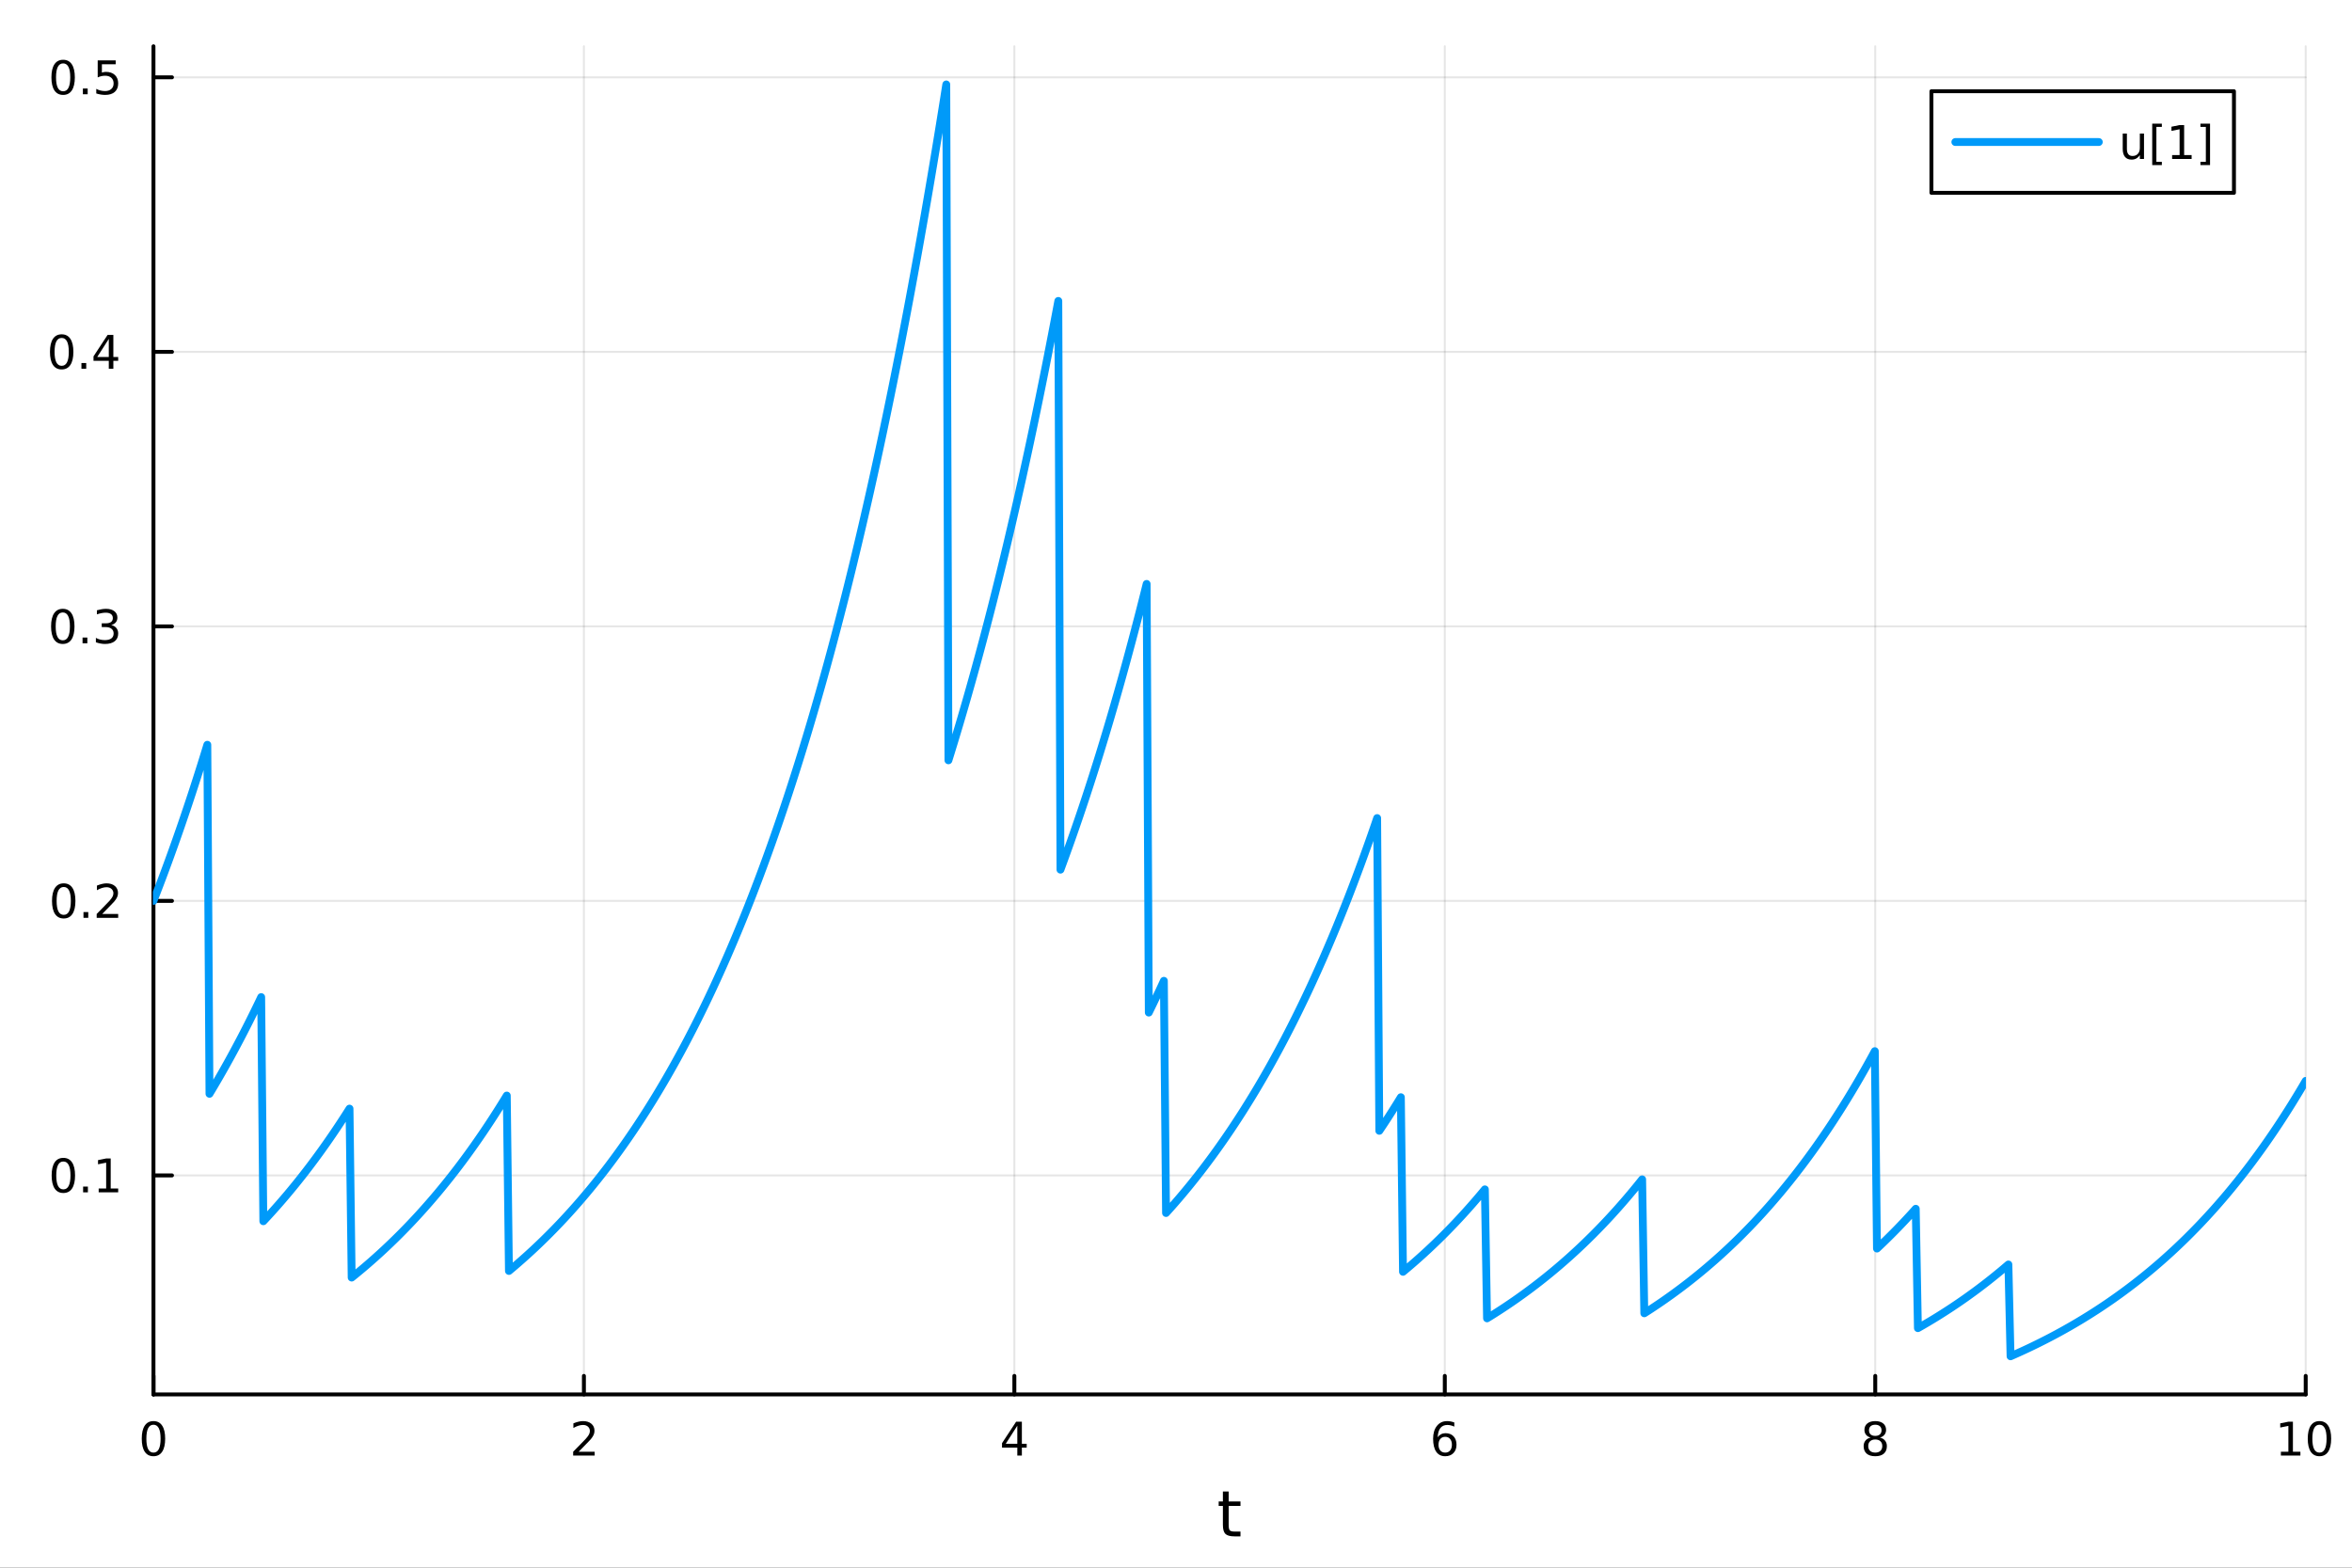 <?xml version="1.0" encoding="utf-8"?>
<svg xmlns="http://www.w3.org/2000/svg" xmlns:xlink="http://www.w3.org/1999/xlink" width="600" height="400" viewBox="0 0 2400 1600">
<rect x="0" y="0" width="2400" height="1600" fill="#333333" stroke="none"/>
<defs>
  <clipPath id="clip780">
    <rect x="0" y="0" width="2400" height="1600"/>
  </clipPath>
</defs>
<path clip-path="url(#clip780)" d="M0 1600 L2400 1600 L2400 0 L0 0  Z" fill="#ffffff" fill-rule="evenodd" fill-opacity="1"/>
<defs>
  <clipPath id="clip781">
    <rect x="480" y="0" width="1681" height="1600"/>
  </clipPath>
</defs>
<path clip-path="url(#clip780)" d="M156.598 1423.18 L2352.76 1423.18 L2352.76 47.244 L156.598 47.244  Z" fill="#ffffff" fill-rule="evenodd" fill-opacity="1"/>
<defs>
  <clipPath id="clip782">
    <rect x="156" y="47" width="2197" height="1377"/>
  </clipPath>
</defs>
<polyline clip-path="url(#clip782)" style="stroke:#000000; stroke-linecap:round; stroke-linejoin:round; stroke-width:2; stroke-opacity:0.1; fill:none" points="156.598,1423.18 156.598,47.244 "/>
<polyline clip-path="url(#clip782)" style="stroke:#000000; stroke-linecap:round; stroke-linejoin:round; stroke-width:2; stroke-opacity:0.1; fill:none" points="595.83,1423.18 595.83,47.244 "/>
<polyline clip-path="url(#clip782)" style="stroke:#000000; stroke-linecap:round; stroke-linejoin:round; stroke-width:2; stroke-opacity:0.1; fill:none" points="1035.06,1423.18 1035.06,47.244 "/>
<polyline clip-path="url(#clip782)" style="stroke:#000000; stroke-linecap:round; stroke-linejoin:round; stroke-width:2; stroke-opacity:0.1; fill:none" points="1474.29,1423.18 1474.29,47.244 "/>
<polyline clip-path="url(#clip782)" style="stroke:#000000; stroke-linecap:round; stroke-linejoin:round; stroke-width:2; stroke-opacity:0.1; fill:none" points="1913.52,1423.18 1913.52,47.244 "/>
<polyline clip-path="url(#clip782)" style="stroke:#000000; stroke-linecap:round; stroke-linejoin:round; stroke-width:2; stroke-opacity:0.1; fill:none" points="2352.76,1423.18 2352.76,47.244 "/>
<polyline clip-path="url(#clip782)" style="stroke:#000000; stroke-linecap:round; stroke-linejoin:round; stroke-width:2; stroke-opacity:0.1; fill:none" points="156.598,1199.64 2352.76,1199.64 "/>
<polyline clip-path="url(#clip782)" style="stroke:#000000; stroke-linecap:round; stroke-linejoin:round; stroke-width:2; stroke-opacity:0.1; fill:none" points="156.598,919.462 2352.76,919.462 "/>
<polyline clip-path="url(#clip782)" style="stroke:#000000; stroke-linecap:round; stroke-linejoin:round; stroke-width:2; stroke-opacity:0.1; fill:none" points="156.598,639.283 2352.76,639.283 "/>
<polyline clip-path="url(#clip782)" style="stroke:#000000; stroke-linecap:round; stroke-linejoin:round; stroke-width:2; stroke-opacity:0.1; fill:none" points="156.598,359.103 2352.76,359.103 "/>
<polyline clip-path="url(#clip782)" style="stroke:#000000; stroke-linecap:round; stroke-linejoin:round; stroke-width:2; stroke-opacity:0.1; fill:none" points="156.598,78.924 2352.76,78.924 "/>
<polyline clip-path="url(#clip780)" style="stroke:#000000; stroke-linecap:round; stroke-linejoin:round; stroke-width:4; stroke-opacity:1; fill:none" points="156.598,1423.18 2352.76,1423.18 "/>
<polyline clip-path="url(#clip780)" style="stroke:#000000; stroke-linecap:round; stroke-linejoin:round; stroke-width:4; stroke-opacity:1; fill:none" points="156.598,1423.18 156.598,1404.28 "/>
<polyline clip-path="url(#clip780)" style="stroke:#000000; stroke-linecap:round; stroke-linejoin:round; stroke-width:4; stroke-opacity:1; fill:none" points="595.83,1423.18 595.83,1404.28 "/>
<polyline clip-path="url(#clip780)" style="stroke:#000000; stroke-linecap:round; stroke-linejoin:round; stroke-width:4; stroke-opacity:1; fill:none" points="1035.06,1423.18 1035.06,1404.28 "/>
<polyline clip-path="url(#clip780)" style="stroke:#000000; stroke-linecap:round; stroke-linejoin:round; stroke-width:4; stroke-opacity:1; fill:none" points="1474.29,1423.18 1474.29,1404.28 "/>
<polyline clip-path="url(#clip780)" style="stroke:#000000; stroke-linecap:round; stroke-linejoin:round; stroke-width:4; stroke-opacity:1; fill:none" points="1913.52,1423.18 1913.52,1404.28 "/>
<polyline clip-path="url(#clip780)" style="stroke:#000000; stroke-linecap:round; stroke-linejoin:round; stroke-width:4; stroke-opacity:1; fill:none" points="2352.76,1423.18 2352.76,1404.28 "/>
<path clip-path="url(#clip780)" d="M156.598 1454.1 Q152.987 1454.1 151.158 1457.66 Q149.353 1461.2 149.353 1468.33 Q149.353 1475.44 151.158 1479.01 Q152.987 1482.55 156.598 1482.55 Q160.232 1482.55 162.038 1479.01 Q163.867 1475.44 163.867 1468.33 Q163.867 1461.2 162.038 1457.66 Q160.232 1454.1 156.598 1454.1 M156.598 1450.39 Q162.408 1450.39 165.464 1455 Q168.543 1459.58 168.543 1468.33 Q168.543 1477.06 165.464 1481.67 Q162.408 1486.25 156.598 1486.25 Q150.788 1486.25 147.709 1481.67 Q144.654 1477.06 144.654 1468.33 Q144.654 1459.58 147.709 1455 Q150.788 1450.39 156.598 1450.39 Z" fill="#000000" fill-rule="nonzero" fill-opacity="1" /><path clip-path="url(#clip780)" d="M590.483 1481.64 L606.802 1481.64 L606.802 1485.58 L584.858 1485.58 L584.858 1481.64 Q587.52 1478.89 592.103 1474.26 Q596.709 1469.61 597.89 1468.27 Q600.135 1465.74 601.015 1464.01 Q601.918 1462.25 601.918 1460.56 Q601.918 1457.8 599.973 1456.07 Q598.052 1454.33 594.95 1454.33 Q592.751 1454.33 590.297 1455.09 Q587.867 1455.86 585.089 1457.41 L585.089 1452.69 Q587.913 1451.55 590.367 1450.97 Q592.821 1450.39 594.858 1450.39 Q600.228 1450.39 603.422 1453.08 Q606.617 1455.77 606.617 1460.26 Q606.617 1462.39 605.807 1464.31 Q605.02 1466.2 602.913 1468.8 Q602.334 1469.47 599.233 1472.69 Q596.131 1475.88 590.483 1481.64 Z" fill="#000000" fill-rule="nonzero" fill-opacity="1" /><path clip-path="url(#clip780)" d="M1038.07 1455.09 L1026.27 1473.54 L1038.07 1473.54 L1038.07 1455.09 M1036.84 1451.02 L1042.72 1451.02 L1042.72 1473.54 L1047.65 1473.54 L1047.65 1477.43 L1042.72 1477.43 L1042.72 1485.58 L1038.07 1485.58 L1038.07 1477.43 L1022.47 1477.43 L1022.47 1472.92 L1036.84 1451.02 Z" fill="#000000" fill-rule="nonzero" fill-opacity="1" /><path clip-path="url(#clip780)" d="M1474.7 1466.44 Q1471.55 1466.44 1469.7 1468.59 Q1467.87 1470.74 1467.87 1474.49 Q1467.87 1478.22 1469.7 1480.39 Q1471.55 1482.55 1474.7 1482.55 Q1477.85 1482.55 1479.67 1480.39 Q1481.53 1478.22 1481.53 1474.49 Q1481.53 1470.74 1479.67 1468.59 Q1477.85 1466.44 1474.7 1466.44 M1483.98 1451.78 L1483.98 1456.04 Q1482.22 1455.21 1480.42 1454.77 Q1478.63 1454.33 1476.87 1454.33 Q1472.24 1454.33 1469.79 1457.45 Q1467.36 1460.58 1467.01 1466.9 Q1468.38 1464.89 1470.44 1463.82 Q1472.5 1462.73 1474.98 1462.73 Q1480.18 1462.73 1483.19 1465.9 Q1486.23 1469.05 1486.23 1474.49 Q1486.23 1479.82 1483.08 1483.03 Q1479.93 1486.25 1474.7 1486.25 Q1468.7 1486.25 1465.53 1481.67 Q1462.36 1477.06 1462.36 1468.33 Q1462.36 1460.14 1466.25 1455.28 Q1470.14 1450.39 1476.69 1450.39 Q1478.45 1450.39 1480.23 1450.74 Q1482.04 1451.09 1483.98 1451.78 Z" fill="#000000" fill-rule="nonzero" fill-opacity="1" /><path clip-path="url(#clip780)" d="M1913.52 1469.17 Q1910.19 1469.17 1908.27 1470.95 Q1906.37 1472.73 1906.37 1475.86 Q1906.37 1478.98 1908.27 1480.77 Q1910.19 1482.55 1913.52 1482.55 Q1916.86 1482.55 1918.78 1480.77 Q1920.7 1478.96 1920.7 1475.86 Q1920.7 1472.73 1918.78 1470.95 Q1916.88 1469.17 1913.52 1469.17 M1908.85 1467.18 Q1905.84 1466.44 1904.15 1464.38 Q1902.48 1462.32 1902.48 1459.35 Q1902.48 1455.21 1905.42 1452.8 Q1908.39 1450.39 1913.52 1450.39 Q1918.69 1450.39 1921.63 1452.8 Q1924.57 1455.21 1924.57 1459.35 Q1924.57 1462.32 1922.88 1464.38 Q1921.21 1466.44 1918.22 1467.18 Q1921.6 1467.96 1923.48 1470.26 Q1925.38 1472.55 1925.38 1475.86 Q1925.38 1480.88 1922.3 1483.57 Q1919.24 1486.25 1913.52 1486.25 Q1907.81 1486.25 1904.73 1483.57 Q1901.67 1480.88 1901.67 1475.86 Q1901.67 1472.55 1903.57 1470.26 Q1905.47 1467.96 1908.85 1467.18 M1907.14 1459.79 Q1907.14 1462.48 1908.8 1463.98 Q1910.49 1465.49 1913.52 1465.49 Q1916.53 1465.49 1918.22 1463.98 Q1919.94 1462.48 1919.94 1459.79 Q1919.94 1457.11 1918.22 1455.6 Q1916.53 1454.1 1913.52 1454.1 Q1910.49 1454.1 1908.8 1455.6 Q1907.14 1457.11 1907.14 1459.79 Z" fill="#000000" fill-rule="nonzero" fill-opacity="1" /><path clip-path="url(#clip780)" d="M2327.44 1481.64 L2335.08 1481.64 L2335.08 1455.28 L2326.77 1456.95 L2326.77 1452.69 L2335.04 1451.02 L2339.71 1451.02 L2339.71 1481.64 L2347.35 1481.64 L2347.35 1485.58 L2327.44 1485.58 L2327.44 1481.64 Z" fill="#000000" fill-rule="nonzero" fill-opacity="1" /><path clip-path="url(#clip780)" d="M2366.8 1454.1 Q2363.18 1454.1 2361.36 1457.66 Q2359.55 1461.2 2359.55 1468.33 Q2359.55 1475.44 2361.36 1479.01 Q2363.18 1482.55 2366.8 1482.55 Q2370.43 1482.55 2372.23 1479.01 Q2374.06 1475.44 2374.06 1468.33 Q2374.06 1461.2 2372.23 1457.66 Q2370.43 1454.1 2366.8 1454.1 M2366.8 1450.39 Q2372.61 1450.39 2375.66 1455 Q2378.74 1459.58 2378.74 1468.33 Q2378.74 1477.06 2375.66 1481.67 Q2372.61 1486.25 2366.8 1486.25 Q2360.99 1486.25 2357.91 1481.67 Q2354.85 1477.06 2354.85 1468.33 Q2354.85 1459.58 2357.91 1455 Q2360.99 1450.39 2366.8 1450.39 Z" fill="#000000" fill-rule="nonzero" fill-opacity="1" /><path clip-path="url(#clip780)" d="M1253.74 1522.27 L1253.74 1532.4 L1265.8 1532.4 L1265.8 1536.95 L1253.74 1536.95 L1253.74 1556.3 Q1253.74 1560.66 1254.92 1561.9 Q1256.13 1563.14 1259.79 1563.14 L1265.8 1563.14 L1265.8 1568.04 L1259.79 1568.04 Q1253.01 1568.04 1250.43 1565.53 Q1247.85 1562.98 1247.85 1556.3 L1247.85 1536.95 L1243.55 1536.95 L1243.55 1532.4 L1247.85 1532.4 L1247.85 1522.27 L1253.74 1522.27 Z" fill="#000000" fill-rule="nonzero" fill-opacity="1" /><polyline clip-path="url(#clip780)" style="stroke:#000000; stroke-linecap:round; stroke-linejoin:round; stroke-width:4; stroke-opacity:1; fill:none" points="156.598,1423.18 156.598,47.244 "/>
<polyline clip-path="url(#clip780)" style="stroke:#000000; stroke-linecap:round; stroke-linejoin:round; stroke-width:4; stroke-opacity:1; fill:none" points="156.598,1199.64 175.496,1199.64 "/>
<polyline clip-path="url(#clip780)" style="stroke:#000000; stroke-linecap:round; stroke-linejoin:round; stroke-width:4; stroke-opacity:1; fill:none" points="156.598,919.462 175.496,919.462 "/>
<polyline clip-path="url(#clip780)" style="stroke:#000000; stroke-linecap:round; stroke-linejoin:round; stroke-width:4; stroke-opacity:1; fill:none" points="156.598,639.283 175.496,639.283 "/>
<polyline clip-path="url(#clip780)" style="stroke:#000000; stroke-linecap:round; stroke-linejoin:round; stroke-width:4; stroke-opacity:1; fill:none" points="156.598,359.103 175.496,359.103 "/>
<polyline clip-path="url(#clip780)" style="stroke:#000000; stroke-linecap:round; stroke-linejoin:round; stroke-width:4; stroke-opacity:1; fill:none" points="156.598,78.924 175.496,78.924 "/>
<path clip-path="url(#clip780)" d="M64.65 1185.44 Q61.038 1185.44 59.21 1189.01 Q57.404 1192.55 57.404 1199.68 Q57.404 1206.78 59.21 1210.35 Q61.038 1213.89 64.65 1213.89 Q68.284 1213.89 70.089 1210.35 Q71.918 1206.78 71.918 1199.68 Q71.918 1192.55 70.089 1189.01 Q68.284 1185.44 64.65 1185.44 M64.65 1181.74 Q70.46 1181.74 73.515 1186.34 Q76.594 1190.93 76.594 1199.68 Q76.594 1208.4 73.515 1213.01 Q70.46 1217.59 64.65 1217.59 Q58.839 1217.59 55.761 1213.01 Q52.705 1208.4 52.705 1199.68 Q52.705 1190.93 55.761 1186.34 Q58.839 1181.74 64.65 1181.74 Z" fill="#000000" fill-rule="nonzero" fill-opacity="1" /><path clip-path="url(#clip780)" d="M84.811 1211.04 L89.696 1211.04 L89.696 1216.92 L84.811 1216.92 L84.811 1211.04 Z" fill="#000000" fill-rule="nonzero" fill-opacity="1" /><path clip-path="url(#clip780)" d="M100.691 1212.99 L108.33 1212.99 L108.33 1186.62 L100.02 1188.29 L100.02 1184.03 L108.283 1182.36 L112.959 1182.36 L112.959 1212.99 L120.598 1212.99 L120.598 1216.92 L100.691 1216.92 L100.691 1212.99 Z" fill="#000000" fill-rule="nonzero" fill-opacity="1" /><path clip-path="url(#clip780)" d="M65.02 905.261 Q61.409 905.261 59.58 908.826 Q57.775 912.368 57.775 919.497 Q57.775 926.604 59.58 930.168 Q61.409 933.71 65.02 933.71 Q68.654 933.71 70.46 930.168 Q72.288 926.604 72.288 919.497 Q72.288 912.368 70.46 908.826 Q68.654 905.261 65.02 905.261 M65.02 901.557 Q70.83 901.557 73.885 906.164 Q76.964 910.747 76.964 919.497 Q76.964 928.224 73.885 932.83 Q70.83 937.414 65.02 937.414 Q59.21 937.414 56.131 932.83 Q53.075 928.224 53.075 919.497 Q53.075 910.747 56.131 906.164 Q59.21 901.557 65.02 901.557 Z" fill="#000000" fill-rule="nonzero" fill-opacity="1" /><path clip-path="url(#clip780)" d="M85.182 930.863 L90.066 930.863 L90.066 936.742 L85.182 936.742 L85.182 930.863 Z" fill="#000000" fill-rule="nonzero" fill-opacity="1" /><path clip-path="url(#clip780)" d="M104.279 932.807 L120.598 932.807 L120.598 936.742 L98.654 936.742 L98.654 932.807 Q101.316 930.053 105.899 925.423 Q110.506 920.77 111.686 919.428 Q113.932 916.905 114.811 915.168 Q115.714 913.409 115.714 911.719 Q115.714 908.965 113.77 907.229 Q111.848 905.493 108.746 905.493 Q106.547 905.493 104.094 906.256 Q101.663 907.02 98.885 908.571 L98.885 903.849 Q101.709 902.715 104.163 902.136 Q106.617 901.557 108.654 901.557 Q114.024 901.557 117.219 904.243 Q120.413 906.928 120.413 911.418 Q120.413 913.548 119.603 915.469 Q118.816 917.368 116.709 919.96 Q116.131 920.631 113.029 923.849 Q109.927 927.043 104.279 932.807 Z" fill="#000000" fill-rule="nonzero" fill-opacity="1" /><path clip-path="url(#clip780)" d="M64.071 625.082 Q60.46 625.082 58.631 628.646 Q56.825 632.188 56.825 639.318 Q56.825 646.424 58.631 649.989 Q60.46 653.531 64.071 653.531 Q67.705 653.531 69.51 649.989 Q71.339 646.424 71.339 639.318 Q71.339 632.188 69.51 628.646 Q67.705 625.082 64.071 625.082 M64.071 621.378 Q69.881 621.378 72.936 625.984 Q76.015 630.568 76.015 639.318 Q76.015 648.044 72.936 652.651 Q69.881 657.234 64.071 657.234 Q58.261 657.234 55.182 652.651 Q52.126 648.044 52.126 639.318 Q52.126 630.568 55.182 625.984 Q58.261 621.378 64.071 621.378 Z" fill="#000000" fill-rule="nonzero" fill-opacity="1" /><path clip-path="url(#clip780)" d="M84.233 650.683 L89.117 650.683 L89.117 656.563 L84.233 656.563 L84.233 650.683 Z" fill="#000000" fill-rule="nonzero" fill-opacity="1" /><path clip-path="url(#clip780)" d="M113.469 637.929 Q116.825 638.646 118.7 640.915 Q120.598 643.183 120.598 646.517 Q120.598 651.632 117.08 654.433 Q113.561 657.234 107.08 657.234 Q104.904 657.234 102.589 656.794 Q100.297 656.378 97.844 655.521 L97.844 651.007 Q99.788 652.142 102.103 652.72 Q104.418 653.299 106.941 653.299 Q111.339 653.299 113.631 651.563 Q115.945 649.827 115.945 646.517 Q115.945 643.461 113.793 641.748 Q111.663 640.012 107.844 640.012 L103.816 640.012 L103.816 636.17 L108.029 636.17 Q111.478 636.17 113.307 634.804 Q115.135 633.415 115.135 630.822 Q115.135 628.16 113.237 626.748 Q111.362 625.313 107.844 625.313 Q105.922 625.313 103.723 625.73 Q101.524 626.146 98.885 627.026 L98.885 622.859 Q101.547 622.119 103.862 621.748 Q106.2 621.378 108.26 621.378 Q113.584 621.378 116.686 623.808 Q119.788 626.216 119.788 630.336 Q119.788 633.207 118.145 635.197 Q116.501 637.165 113.469 637.929 Z" fill="#000000" fill-rule="nonzero" fill-opacity="1" /><path clip-path="url(#clip780)" d="M62.937 344.902 Q59.325 344.902 57.497 348.467 Q55.691 352.009 55.691 359.138 Q55.691 366.245 57.497 369.809 Q59.325 373.351 62.937 373.351 Q66.571 373.351 68.376 369.809 Q70.205 366.245 70.205 359.138 Q70.205 352.009 68.376 348.467 Q66.571 344.902 62.937 344.902 M62.937 341.198 Q68.747 341.198 71.802 345.805 Q74.881 350.388 74.881 359.138 Q74.881 367.865 71.802 372.471 Q68.747 377.055 62.937 377.055 Q57.126 377.055 54.048 372.471 Q50.992 367.865 50.992 359.138 Q50.992 350.388 54.048 345.805 Q57.126 341.198 62.937 341.198 Z" fill="#000000" fill-rule="nonzero" fill-opacity="1" /><path clip-path="url(#clip780)" d="M83.098 370.504 L87.983 370.504 L87.983 376.383 L83.098 376.383 L83.098 370.504 Z" fill="#000000" fill-rule="nonzero" fill-opacity="1" /><path clip-path="url(#clip780)" d="M111.015 345.898 L99.21 364.346 L111.015 364.346 L111.015 345.898 M109.788 341.823 L115.668 341.823 L115.668 364.346 L120.598 364.346 L120.598 368.235 L115.668 368.235 L115.668 376.383 L111.015 376.383 L111.015 368.235 L95.413 368.235 L95.413 363.721 L109.788 341.823 Z" fill="#000000" fill-rule="nonzero" fill-opacity="1" /><path clip-path="url(#clip780)" d="M64.418 64.723 Q60.807 64.723 58.978 68.287 Q57.173 71.829 57.173 78.959 Q57.173 86.065 58.978 89.63 Q60.807 93.172 64.418 93.172 Q68.052 93.172 69.858 89.63 Q71.686 86.065 71.686 78.959 Q71.686 71.829 69.858 68.287 Q68.052 64.723 64.418 64.723 M64.418 61.019 Q70.228 61.019 73.284 65.626 Q76.362 70.209 76.362 78.959 Q76.362 87.686 73.284 92.292 Q70.228 96.875 64.418 96.875 Q58.608 96.875 55.529 92.292 Q52.474 87.686 52.474 78.959 Q52.474 70.209 55.529 65.626 Q58.608 61.019 64.418 61.019 Z" fill="#000000" fill-rule="nonzero" fill-opacity="1" /><path clip-path="url(#clip780)" d="M84.58 90.324 L89.464 90.324 L89.464 96.204 L84.58 96.204 L84.58 90.324 Z" fill="#000000" fill-rule="nonzero" fill-opacity="1" /><path clip-path="url(#clip780)" d="M99.696 61.644 L118.052 61.644 L118.052 65.579 L103.978 65.579 L103.978 74.051 Q104.996 73.704 106.015 73.542 Q107.033 73.357 108.052 73.357 Q113.839 73.357 117.219 76.528 Q120.598 79.7 120.598 85.116 Q120.598 90.695 117.126 93.797 Q113.654 96.875 107.334 96.875 Q105.159 96.875 102.89 96.505 Q100.645 96.135 98.237 95.394 L98.237 90.695 Q100.321 91.829 102.543 92.385 Q104.765 92.94 107.242 92.94 Q111.246 92.94 113.584 90.834 Q115.922 88.727 115.922 85.116 Q115.922 81.505 113.584 79.398 Q111.246 77.292 107.242 77.292 Q105.367 77.292 103.492 77.709 Q101.64 78.125 99.696 79.005 L99.696 61.644 Z" fill="#000000" fill-rule="nonzero" fill-opacity="1" /><polyline clip-path="url(#clip782)" style="stroke:#009af9; stroke-linecap:round; stroke-linejoin:round; stroke-width:8; stroke-opacity:1; fill:none" points="156.598,919.462 158.797,913.825 160.995,908.131 163.193,902.38 165.392,896.57 167.59,890.703 169.788,884.776 171.987,878.79 174.185,872.743 176.383,866.636 178.582,860.467 180.78,854.236 182.979,847.943 185.177,841.586 187.375,835.165 189.574,828.679 191.772,822.129 193.97,815.512 196.169,808.829 198.367,802.079 200.565,795.26 202.764,788.373 204.962,781.417 207.16,774.391 209.359,767.294 211.557,760.126 213.755,1116.35 215.954,1112.7 218.152,1109 220.351,1105.27 222.549,1101.51 224.747,1097.7 226.946,1093.85 229.144,1089.97 231.342,1086.05 233.541,1082.09 235.739,1078.09 237.937,1074.05 240.136,1069.96 242.334,1065.84 244.532,1061.68 246.731,1057.47 248.929,1053.22 251.128,1048.93 253.326,1044.59 255.524,1040.21 257.723,1035.79 259.921,1031.32 262.119,1026.81 264.318,1022.26 266.516,1017.65 268.714,1246.41 270.913,1244.06 273.111,1241.69 275.309,1239.3 277.508,1236.88 279.706,1234.43 281.905,1231.96 284.103,1229.47 286.301,1226.95 288.5,1224.41 290.698,1221.84 292.896,1219.24 295.095,1216.62 297.293,1213.97 299.491,1211.3 301.69,1208.6 303.888,1205.87 306.086,1203.11 308.285,1200.33 310.483,1197.52 312.682,1194.68 314.88,1191.81 317.078,1188.91 319.277,1185.98 321.475,1183.03 323.673,1180.04 325.872,1177.03 328.07,1173.98 330.268,1170.9 332.467,1167.8 334.665,1164.66 336.863,1161.49 339.062,1158.28 341.26,1155.05 343.458,1151.78 345.657,1148.48 347.855,1145.15 350.054,1141.78 352.252,1138.38 354.45,1134.95 356.649,1131.48 358.847,1303.9 361.045,1302.13 363.244,1300.34 365.442,1298.53 367.64,1296.71 369.839,1294.87 372.037,1293.01 374.235,1291.13 376.434,1289.23 378.632,1287.31 380.831,1285.37 383.029,1283.42 385.227,1281.44 387.426,1279.45 389.624,1277.43 391.822,1275.4 394.021,1273.34 396.219,1271.26 398.417,1269.16 400.616,1267.04 402.814,1264.9 405.012,1262.74 407.211,1260.56 409.409,1258.35 411.608,1256.12 413.806,1253.87 416.004,1251.6 418.203,1249.3 420.401,1246.98 422.599,1244.64 424.798,1242.28 426.996,1239.89 429.194,1237.47 431.393,1235.03 433.591,1232.57 435.789,1230.08 437.988,1227.57 440.186,1225.03 442.385,1222.47 444.583,1219.88 446.781,1217.27 448.98,1214.63 451.178,1211.96 453.376,1209.26 455.575,1206.54 457.773,1203.79 459.971,1201.02 462.17,1198.21 464.368,1195.38 466.566,1192.52 468.765,1189.63 470.963,1186.71 473.162,1183.76 475.36,1180.78 477.558,1177.77 479.757,1174.73 481.955,1171.66 484.153,1168.56 486.352,1165.43 488.55,1162.27 490.748,1159.07 492.947,1155.85 495.145,1152.59 497.343,1149.29 499.542,1145.97 501.74,1142.61 503.938,1139.22 506.137,1135.79 508.335,1132.33 510.534,1128.83 512.732,1125.3 514.93,1121.74 517.129,1118.13 519.327,1297.16 521.525,1295.32 523.724,1293.47 525.922,1291.59 528.12,1289.7 530.319,1287.78 532.517,1285.85 534.715,1283.9 536.914,1281.93 539.112,1279.94 541.311,1277.93 543.509,1275.9 545.707,1273.85 547.906,1271.77 550.104,1269.68 552.302,1267.57 554.501,1265.43 556.699,1263.27 558.897,1261.1 561.096,1258.89 563.294,1256.67 565.492,1254.43 567.691,1252.16 569.889,1249.87 572.088,1247.56 574.286,1245.22 576.484,1242.86 578.683,1240.48 580.881,1238.07 583.079,1235.64 585.278,1233.18 587.476,1230.7 589.674,1228.19 591.873,1225.66 594.071,1223.1 596.269,1220.52 598.468,1217.91 600.666,1215.28 602.865,1212.62 605.063,1209.93 607.261,1207.21 609.46,1204.47 611.658,1201.7 613.856,1198.9 616.055,1196.07 618.253,1193.22 620.451,1190.34 622.65,1187.42 624.848,1184.48 627.046,1181.51 629.245,1178.51 631.443,1175.48 633.641,1172.42 635.84,1169.33 638.038,1166.2 640.237,1163.05 642.435,1159.86 644.633,1156.64 646.832,1153.39 649.03,1150.11 651.228,1146.79 653.427,1143.44 655.625,1140.05 657.823,1136.64 660.022,1133.18 662.22,1129.7 664.418,1126.17 666.617,1122.62 668.815,1119.02 671.014,1115.39 673.212,1111.73 675.41,1108.02 677.609,1104.28 679.807,1100.5 682.005,1096.69 684.204,1092.83 686.402,1088.94 688.6,1085.01 690.799,1081.04 692.997,1077.02 695.195,1072.97 697.394,1068.88 699.592,1064.75 701.791,1060.57 703.989,1056.35 706.187,1052.09 708.386,1047.79 710.584,1043.44 712.782,1039.05 714.981,1034.62 717.179,1030.14 719.377,1025.62 721.576,1021.05 723.774,1016.43 725.972,1011.77 728.171,1007.06 730.369,1002.3 732.568,997.501 734.766,992.648 736.964,987.747 739.163,982.797 741.361,977.796 743.559,972.746 745.758,967.644 747.956,962.492 750.154,957.287 752.353,952.03 754.551,946.72 756.749,941.357 758.948,935.94 761.146,930.468 763.344,924.942 765.543,919.359 767.741,913.721 769.94,908.026 772.138,902.273 774.336,896.463 776.535,890.594 778.733,884.666 780.931,878.679 783.13,872.631 785.328,866.522 787.526,860.352 789.725,854.12 791.923,847.826 794.121,841.468 796.32,835.046 798.518,828.56 800.717,822.008 802.915,815.39 805.113,808.706 807.312,801.955 809.51,795.136 811.708,788.248 813.907,781.291 816.105,774.264 818.303,767.166 820.502,759.996 822.7,752.755 824.898,745.441 827.097,738.053 829.295,730.591 831.494,723.053 833.692,715.44 835.89,707.75 838.089,699.983 840.287,692.138 842.485,684.213 844.684,676.209 846.882,668.124 849.08,659.958 851.279,651.71 853.477,643.379 855.675,634.963 857.874,626.464 860.072,617.878 862.271,609.207 864.469,600.448 866.667,591.601 868.866,582.665 871.064,573.639 873.262,564.522 875.461,555.314 877.659,546.013 879.857,536.619 882.056,527.13 884.254,517.545 886.452,507.864 888.651,498.086 890.849,488.21 893.048,478.234 895.246,468.157 897.444,457.98 899.643,447.7 901.841,437.317 904.039,426.829 906.238,416.235 908.436,405.536 910.634,394.728 912.833,383.812 915.031,372.786 917.229,361.649 919.428,350.4 921.626,339.038 923.824,327.562 926.023,315.97 928.221,304.261 930.42,292.435 932.618,280.49 934.816,268.424 937.015,256.237 939.213,243.927 941.411,231.494 943.61,218.935 945.808,206.25 948.006,193.438 950.205,180.496 952.403,167.424 954.601,154.221 956.8,140.885 958.998,127.415 961.197,113.809 963.395,100.066 965.593,86.186 967.792,775.993 969.99,768.913 972.188,761.761 974.387,754.536 976.585,747.24 978.783,739.87 980.982,732.425 983.18,724.906 985.378,717.312 987.577,709.64 989.775,701.892 991.974,694.066 994.172,686.161 996.37,678.177 998.569,670.112 1000.77,661.966 1002.97,653.739 1005.16,645.428 1007.36,637.035 1009.56,628.556 1011.76,619.993 1013.96,611.343 1016.16,602.606 1018.35,593.781 1020.55,584.868 1022.75,575.865 1024.95,566.771 1027.15,557.586 1029.35,548.308 1031.54,538.937 1033.74,529.472 1035.94,519.911 1038.14,510.254 1040.34,500.5 1042.54,490.648 1044.73,480.697 1046.93,470.645 1049.13,460.493 1051.33,450.238 1053.53,439.88 1055.73,429.417 1057.92,418.85 1060.12,408.175 1062.32,397.394 1064.52,386.504 1066.72,375.505 1068.92,364.394 1071.11,353.173 1073.31,341.838 1075.51,330.389 1077.71,318.825 1079.91,307.145 1082.11,887.585 1084.3,881.626 1086.5,875.608 1088.7,869.53 1090.9,863.39 1093.1,857.188 1095.3,850.925 1097.49,844.598 1099.69,838.207 1101.89,831.752 1104.09,825.233 1106.29,818.647 1108.49,811.996 1110.68,805.277 1112.88,798.491 1115.08,791.637 1117.28,784.714 1119.48,777.721 1121.68,770.658 1123.87,763.523 1126.07,756.317 1128.27,749.039 1130.47,741.687 1132.67,734.261 1134.87,726.761 1137.07,719.185 1139.26,711.533 1141.46,703.803 1143.66,695.996 1145.86,688.111 1148.06,680.146 1150.26,672.101 1152.45,663.975 1154.65,655.767 1156.85,647.477 1159.05,639.103 1161.25,630.645 1163.45,622.102 1165.64,613.473 1167.84,604.758 1170.04,595.954 1172.24,1033.44 1174.44,1028.95 1176.64,1024.42 1178.83,1019.83 1181.03,1015.21 1183.23,1010.53 1185.43,1005.81 1187.63,1001.04 1189.83,1238.02 1192.02,1235.59 1194.22,1233.13 1196.42,1230.65 1198.62,1228.15 1200.82,1225.61 1203.02,1223.06 1205.21,1220.47 1207.41,1217.86 1209.61,1215.23 1211.81,1212.57 1214.01,1209.88 1216.21,1207.16 1218.4,1204.42 1220.6,1201.65 1222.8,1198.85 1225,1196.02 1227.2,1193.17 1229.4,1190.28 1231.59,1187.37 1233.79,1184.43 1235.99,1181.46 1238.19,1178.46 1240.39,1175.42 1242.59,1172.36 1244.78,1169.27 1246.98,1166.14 1249.18,1162.99 1251.38,1159.8 1253.58,1156.58 1255.78,1153.33 1257.97,1150.05 1260.17,1146.73 1262.37,1143.38 1264.57,1139.99 1266.77,1136.57 1268.97,1133.12 1271.16,1129.63 1273.36,1126.11 1275.56,1122.55 1277.76,1118.96 1279.96,1115.33 1282.16,1111.66 1284.35,1107.96 1286.55,1104.21 1288.75,1100.44 1290.95,1096.62 1293.15,1092.76 1295.35,1088.87 1297.55,1084.94 1299.74,1080.96 1301.94,1076.95 1304.14,1072.9 1306.34,1068.81 1308.54,1064.67 1310.74,1060.49 1312.93,1056.28 1315.13,1052.01 1317.33,1047.71 1319.53,1043.36 1321.73,1038.97 1323.93,1034.54 1326.12,1030.06 1328.32,1025.53 1330.52,1020.96 1332.72,1016.35 1334.92,1011.68 1337.12,1006.97 1339.31,1002.22 1341.51,997.412 1343.71,992.559 1345.91,987.657 1348.11,982.705 1350.31,977.704 1352.5,972.653 1354.7,967.55 1356.9,962.397 1359.1,957.192 1361.3,951.934 1363.5,946.623 1365.69,941.259 1367.89,935.841 1370.09,930.368 1372.29,924.841 1374.49,919.258 1376.69,913.618 1378.88,907.922 1381.08,902.169 1383.28,896.357 1385.48,890.487 1387.68,884.558 1389.88,878.57 1392.07,872.521 1394.27,866.412 1396.47,860.24 1398.67,854.007 1400.87,847.711 1403.07,841.352 1405.26,834.929 1407.46,1154.13 1409.66,1150.85 1411.86,1147.55 1414.06,1144.2 1416.26,1140.83 1418.45,1137.42 1420.65,1133.97 1422.85,1130.49 1425.05,1126.98 1427.25,1123.43 1429.45,1119.84 1431.64,1298.02 1433.84,1296.19 1436.04,1294.34 1438.24,1292.48 1440.44,1290.59 1442.64,1288.69 1444.83,1286.77 1447.03,1284.83 1449.23,1282.86 1451.43,1280.88 1453.63,1278.88 1455.83,1276.86 1458.03,1274.82 1460.22,1272.75 1462.42,1270.67 1464.62,1268.57 1466.82,1266.44 1469.02,1264.3 1471.22,1262.13 1473.41,1259.94 1475.61,1257.73 1477.81,1255.49 1480.01,1253.23 1482.21,1250.95 1484.41,1248.65 1486.6,1246.33 1488.8,1243.98 1491,1241.6 1493.2,1239.21 1495.4,1236.79 1497.6,1234.34 1499.79,1231.87 1501.99,1229.38 1504.19,1226.86 1506.39,1224.31 1508.59,1221.74 1510.79,1219.15 1512.98,1216.53 1515.18,1213.88 1517.38,1345.51 1519.58,1344.16 1521.78,1342.8 1523.98,1341.42 1526.17,1340.02 1528.37,1338.62 1530.57,1337.2 1532.77,1335.76 1534.97,1334.31 1537.17,1332.85 1539.36,1331.37 1541.56,1329.88 1543.76,1328.37 1545.96,1326.85 1548.16,1325.31 1550.36,1323.75 1552.55,1322.18 1554.75,1320.6 1556.95,1318.99 1559.15,1317.38 1561.35,1315.74 1563.55,1314.09 1565.74,1312.42 1567.94,1310.74 1570.14,1309.04 1572.34,1307.32 1574.54,1305.58 1576.74,1303.83 1578.93,1302.06 1581.13,1300.27 1583.33,1298.47 1585.53,1296.64 1587.73,1294.8 1589.93,1292.94 1592.12,1291.06 1594.32,1289.16 1596.52,1287.24 1598.72,1285.3 1600.92,1283.35 1603.12,1281.37 1605.31,1279.37 1607.51,1277.36 1609.71,1275.32 1611.91,1273.26 1614.11,1271.18 1616.31,1269.09 1618.5,1266.97 1620.7,1264.82 1622.9,1262.66 1625.1,1260.48 1627.3,1258.27 1629.5,1256.04 1631.7,1253.79 1633.89,1251.52 1636.09,1249.22 1638.29,1246.9 1640.49,1244.56 1642.69,1242.19 1644.89,1239.8 1647.08,1237.38 1649.28,1234.95 1651.48,1232.48 1653.68,1229.99 1655.88,1227.48 1658.08,1224.94 1660.27,1222.38 1662.47,1219.79 1664.67,1217.17 1666.87,1214.53 1669.07,1211.86 1671.27,1209.16 1673.46,1206.44 1675.66,1203.69 1677.86,1340.37 1680.06,1338.96 1682.26,1337.55 1684.46,1336.12 1686.65,1334.67 1688.85,1333.21 1691.05,1331.73 1693.25,1330.25 1695.45,1328.74 1697.65,1327.22 1699.84,1325.69 1702.04,1324.13 1704.24,1322.57 1706.44,1320.99 1708.64,1319.39 1710.84,1317.77 1713.03,1316.14 1715.23,1314.5 1717.43,1312.83 1719.63,1311.15 1721.83,1309.46 1724.03,1307.74 1726.22,1306.01 1728.42,1304.26 1730.62,1302.5 1732.82,1300.71 1735.02,1298.91 1737.22,1297.09 1739.41,1295.25 1741.61,1293.4 1743.81,1291.52 1746.01,1289.63 1748.21,1287.71 1750.41,1285.78 1752.6,1283.83 1754.8,1281.86 1757,1279.87 1759.2,1277.85 1761.4,1275.82 1763.6,1273.77 1765.79,1271.7 1767.99,1269.6 1770.19,1267.49 1772.39,1265.35 1774.59,1263.19 1776.79,1261.02 1778.98,1258.81 1781.18,1256.59 1783.38,1254.34 1785.58,1252.08 1787.78,1249.79 1789.98,1247.47 1792.18,1245.13 1794.37,1242.77 1796.57,1240.39 1798.77,1237.98 1800.97,1235.55 1803.17,1233.09 1805.37,1230.61 1807.56,1228.1 1809.76,1225.57 1811.96,1223.01 1814.16,1220.43 1816.36,1217.82 1818.56,1215.18 1820.75,1212.52 1822.95,1209.83 1825.15,1207.11 1827.35,1204.37 1829.55,1201.6 1831.75,1198.8 1833.94,1195.97 1836.14,1193.12 1838.34,1190.23 1840.54,1187.32 1842.74,1184.37 1844.94,1181.4 1847.13,1178.4 1849.33,1175.37 1851.53,1172.31 1853.73,1169.21 1855.93,1166.09 1858.13,1162.93 1860.32,1159.74 1862.52,1156.52 1864.72,1153.27 1866.92,1149.99 1869.12,1146.67 1871.32,1143.32 1873.51,1139.93 1875.71,1136.51 1877.91,1133.06 1880.11,1129.57 1882.31,1126.04 1884.51,1122.49 1886.7,1118.89 1888.9,1115.26 1891.1,1111.59 1893.3,1107.89 1895.5,1104.15 1897.7,1100.37 1899.89,1096.55 1902.09,1092.69 1904.29,1088.8 1906.49,1084.86 1908.69,1080.89 1910.89,1076.88 1913.08,1072.82 1915.28,1274.28 1917.48,1272.21 1919.68,1270.12 1921.88,1268.01 1924.08,1265.88 1926.27,1263.73 1928.47,1261.55 1930.67,1259.36 1932.87,1257.14 1935.07,1254.9 1937.27,1252.64 1939.46,1250.35 1941.66,1248.04 1943.86,1245.71 1946.06,1243.35 1948.26,1240.98 1950.46,1238.57 1952.66,1236.15 1954.85,1233.69 1957.05,1355.52 1959.25,1354.27 1961.45,1353.01 1963.65,1351.73 1965.85,1350.44 1968.04,1349.14 1970.24,1347.83 1972.44,1346.5 1974.64,1345.16 1976.84,1343.8 1979.04,1342.43 1981.23,1341.05 1983.43,1339.65 1985.63,1338.24 1987.83,1336.82 1990.03,1335.38 1992.23,1333.93 1994.42,1332.46 1996.62,1330.98 1998.82,1329.48 2001.02,1327.97 2003.22,1326.44 2005.42,1324.9 2007.61,1323.34 2009.81,1321.76 2012.01,1320.17 2014.21,1318.57 2016.41,1316.95 2018.61,1315.31 2020.8,1313.65 2023,1311.98 2025.2,1310.29 2027.4,1308.59 2029.6,1306.86 2031.8,1305.12 2033.99,1303.37 2036.19,1301.59 2038.39,1299.8 2040.59,1297.99 2042.79,1296.16 2044.99,1294.31 2047.18,1292.44 2049.38,1290.56 2051.58,1384.24 2053.78,1383.28 2055.98,1382.31 2058.18,1381.32 2060.37,1380.33 2062.57,1379.33 2064.77,1378.32 2066.97,1377.3 2069.17,1376.27 2071.37,1375.23 2073.56,1374.18 2075.76,1373.11 2077.96,1372.04 2080.16,1370.95 2082.36,1369.86 2084.56,1368.75 2086.75,1367.64 2088.95,1366.51 2091.15,1365.37 2093.35,1364.22 2095.55,1363.05 2097.75,1361.88 2099.94,1360.69 2102.14,1359.49 2104.34,1358.28 2106.54,1357.06 2108.74,1355.82 2110.94,1354.58 2113.14,1353.32 2115.33,1352.04 2117.53,1350.76 2119.73,1349.46 2121.93,1348.15 2124.13,1346.82 2126.33,1345.49 2128.52,1344.13 2130.72,1342.77 2132.92,1341.39 2135.12,1340 2137.32,1338.59 2139.52,1337.17 2141.71,1335.74 2143.91,1334.29 2146.11,1332.82 2148.31,1331.34 2150.51,1329.85 2152.71,1328.34 2154.9,1326.82 2157.1,1325.28 2159.3,1323.72 2161.5,1322.15 2163.7,1320.57 2165.9,1318.96 2168.09,1317.35 2170.29,1315.71 2172.49,1314.06 2174.69,1312.39 2176.89,1310.71 2179.09,1309.01 2181.28,1307.29 2183.48,1305.55 2185.68,1303.8 2187.88,1302.03 2190.08,1300.24 2192.28,1298.43 2194.47,1296.61 2196.67,1294.77 2198.87,1292.9 2201.07,1291.02 2203.27,1289.12 2205.47,1287.21 2207.66,1285.27 2209.86,1283.31 2212.06,1281.33 2214.26,1279.34 2216.46,1277.32 2218.66,1275.28 2220.85,1273.23 2223.05,1271.15 2225.25,1269.05 2227.45,1266.93 2229.65,1264.79 2231.85,1262.62 2234.04,1260.44 2236.24,1258.23 2238.44,1256 2240.64,1253.75 2242.84,1251.47 2245.04,1249.18 2247.23,1246.86 2249.43,1244.51 2251.63,1242.15 2253.83,1239.75 2256.03,1237.34 2258.23,1234.9 2260.42,1232.44 2262.62,1229.95 2264.82,1227.43 2267.02,1224.89 2269.22,1222.33 2271.42,1219.74 2273.62,1217.12 2275.81,1214.48 2278.01,1211.81 2280.21,1209.11 2282.41,1206.39 2284.61,1203.64 2286.81,1200.86 2289,1198.06 2291.2,1195.22 2293.4,1192.36 2295.6,1189.47 2297.8,1186.55 2300,1183.59 2302.19,1180.61 2304.39,1177.6 2306.59,1174.56 2308.79,1171.49 2310.99,1168.39 2313.19,1165.26 2315.38,1162.09 2317.58,1158.9 2319.78,1155.67 2321.98,1152.41 2324.18,1149.11 2326.38,1145.79 2328.57,1142.43 2330.77,1139.03 2332.97,1135.6 2335.17,1132.14 2337.37,1128.64 2339.57,1125.11 2341.76,1121.54 2343.96,1117.94 2346.16,1114.3 2348.36,1110.62 2350.56,1106.9 2352.76,1103.15 "/>
<path clip-path="url(#clip780)" d="M1970.84 196.789 L2279.55 196.789 L2279.55 93.109 L1970.84 93.109  Z" fill="#ffffff" fill-rule="evenodd" fill-opacity="1"/>
<polyline clip-path="url(#clip780)" style="stroke:#000000; stroke-linecap:round; stroke-linejoin:round; stroke-width:4; stroke-opacity:1; fill:none" points="1970.84,196.789 2279.55,196.789 2279.55,93.109 1970.84,93.109 1970.84,196.789 "/>
<polyline clip-path="url(#clip780)" style="stroke:#009af9; stroke-linecap:round; stroke-linejoin:round; stroke-width:8; stroke-opacity:1; fill:none" points="1995.24,144.949 2141.65,144.949 "/>
<path clip-path="url(#clip780)" d="M2166.05 151.997 L2166.05 136.303 L2170.31 136.303 L2170.31 151.835 Q2170.31 155.516 2171.75 157.368 Q2173.18 159.196 2176.05 159.196 Q2179.5 159.196 2181.49 156.997 Q2183.51 154.798 2183.51 151.002 L2183.51 136.303 L2187.76 136.303 L2187.76 162.229 L2183.51 162.229 L2183.51 158.247 Q2181.95 160.608 2179.89 161.766 Q2177.86 162.9 2175.15 162.9 Q2170.68 162.9 2168.37 160.122 Q2166.05 157.344 2166.05 151.997 M2176.77 135.678 L2176.77 135.678 Z" fill="#000000" fill-rule="nonzero" fill-opacity="1" /><path clip-path="url(#clip780)" d="M2196.14 126.21 L2205.96 126.21 L2205.96 129.52 L2200.4 129.52 L2200.4 165.168 L2205.96 165.168 L2205.96 168.479 L2196.14 168.479 L2196.14 126.21 Z" fill="#000000" fill-rule="nonzero" fill-opacity="1" /><path clip-path="url(#clip780)" d="M2216.45 158.293 L2224.08 158.293 L2224.08 131.928 L2215.77 133.595 L2215.77 129.335 L2224.04 127.669 L2228.71 127.669 L2228.71 158.293 L2236.35 158.293 L2236.35 162.229 L2216.45 162.229 L2216.45 158.293 Z" fill="#000000" fill-rule="nonzero" fill-opacity="1" /><path clip-path="url(#clip780)" d="M2255.15 126.21 L2255.15 168.479 L2245.33 168.479 L2245.33 165.168 L2250.87 165.168 L2250.87 129.52 L2245.33 129.52 L2245.33 126.21 L2255.15 126.21 Z" fill="#000000" fill-rule="nonzero" fill-opacity="1" /></svg>
